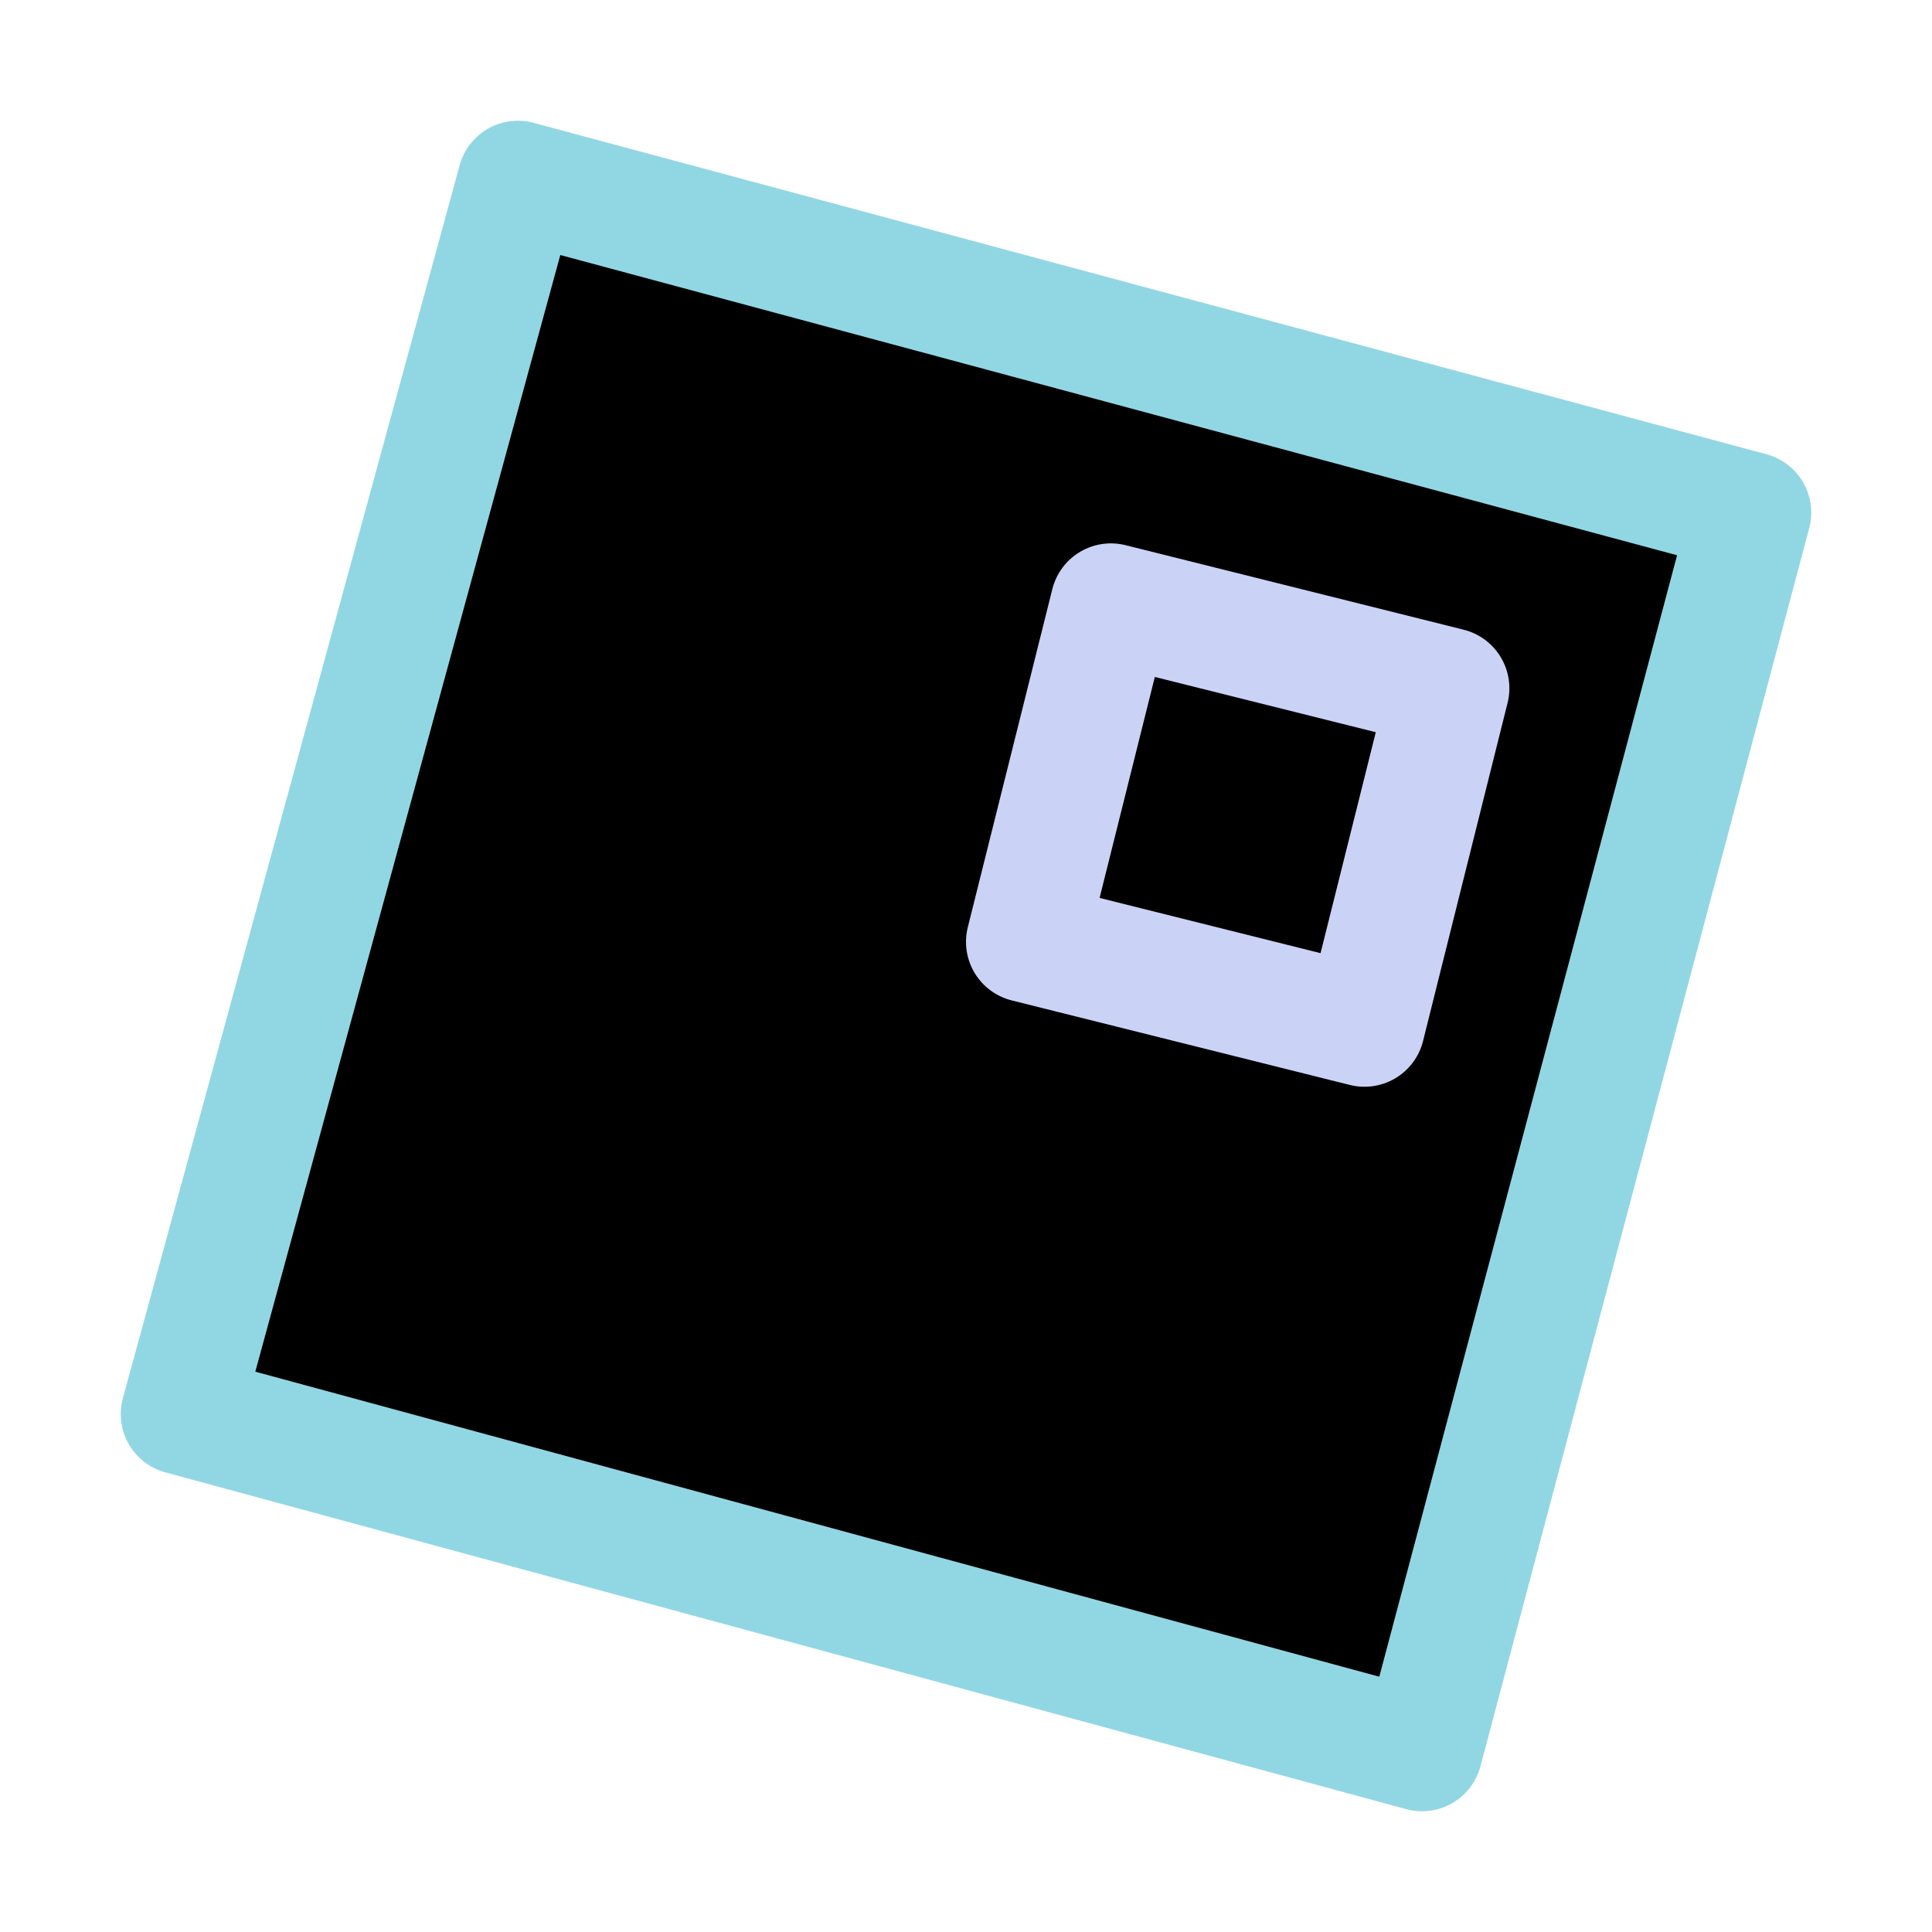 <svg xmlns="http://www.w3.org/2000/svg" width="16" height="16" viewBox="0 0 16 16">
	<g fill="currentColor" stroke-linejoin="round">
		<path stroke="#91d7e3" d="M 4.289,1.5 14.5,4.245 11.777,14.5 1.5,11.711 Z" />
		<path stroke="#cad3f5" d="m 9.2,5 -0.7,2.8 2.8,0.7 0.7,-2.8 z" />
	</g>
</svg>
